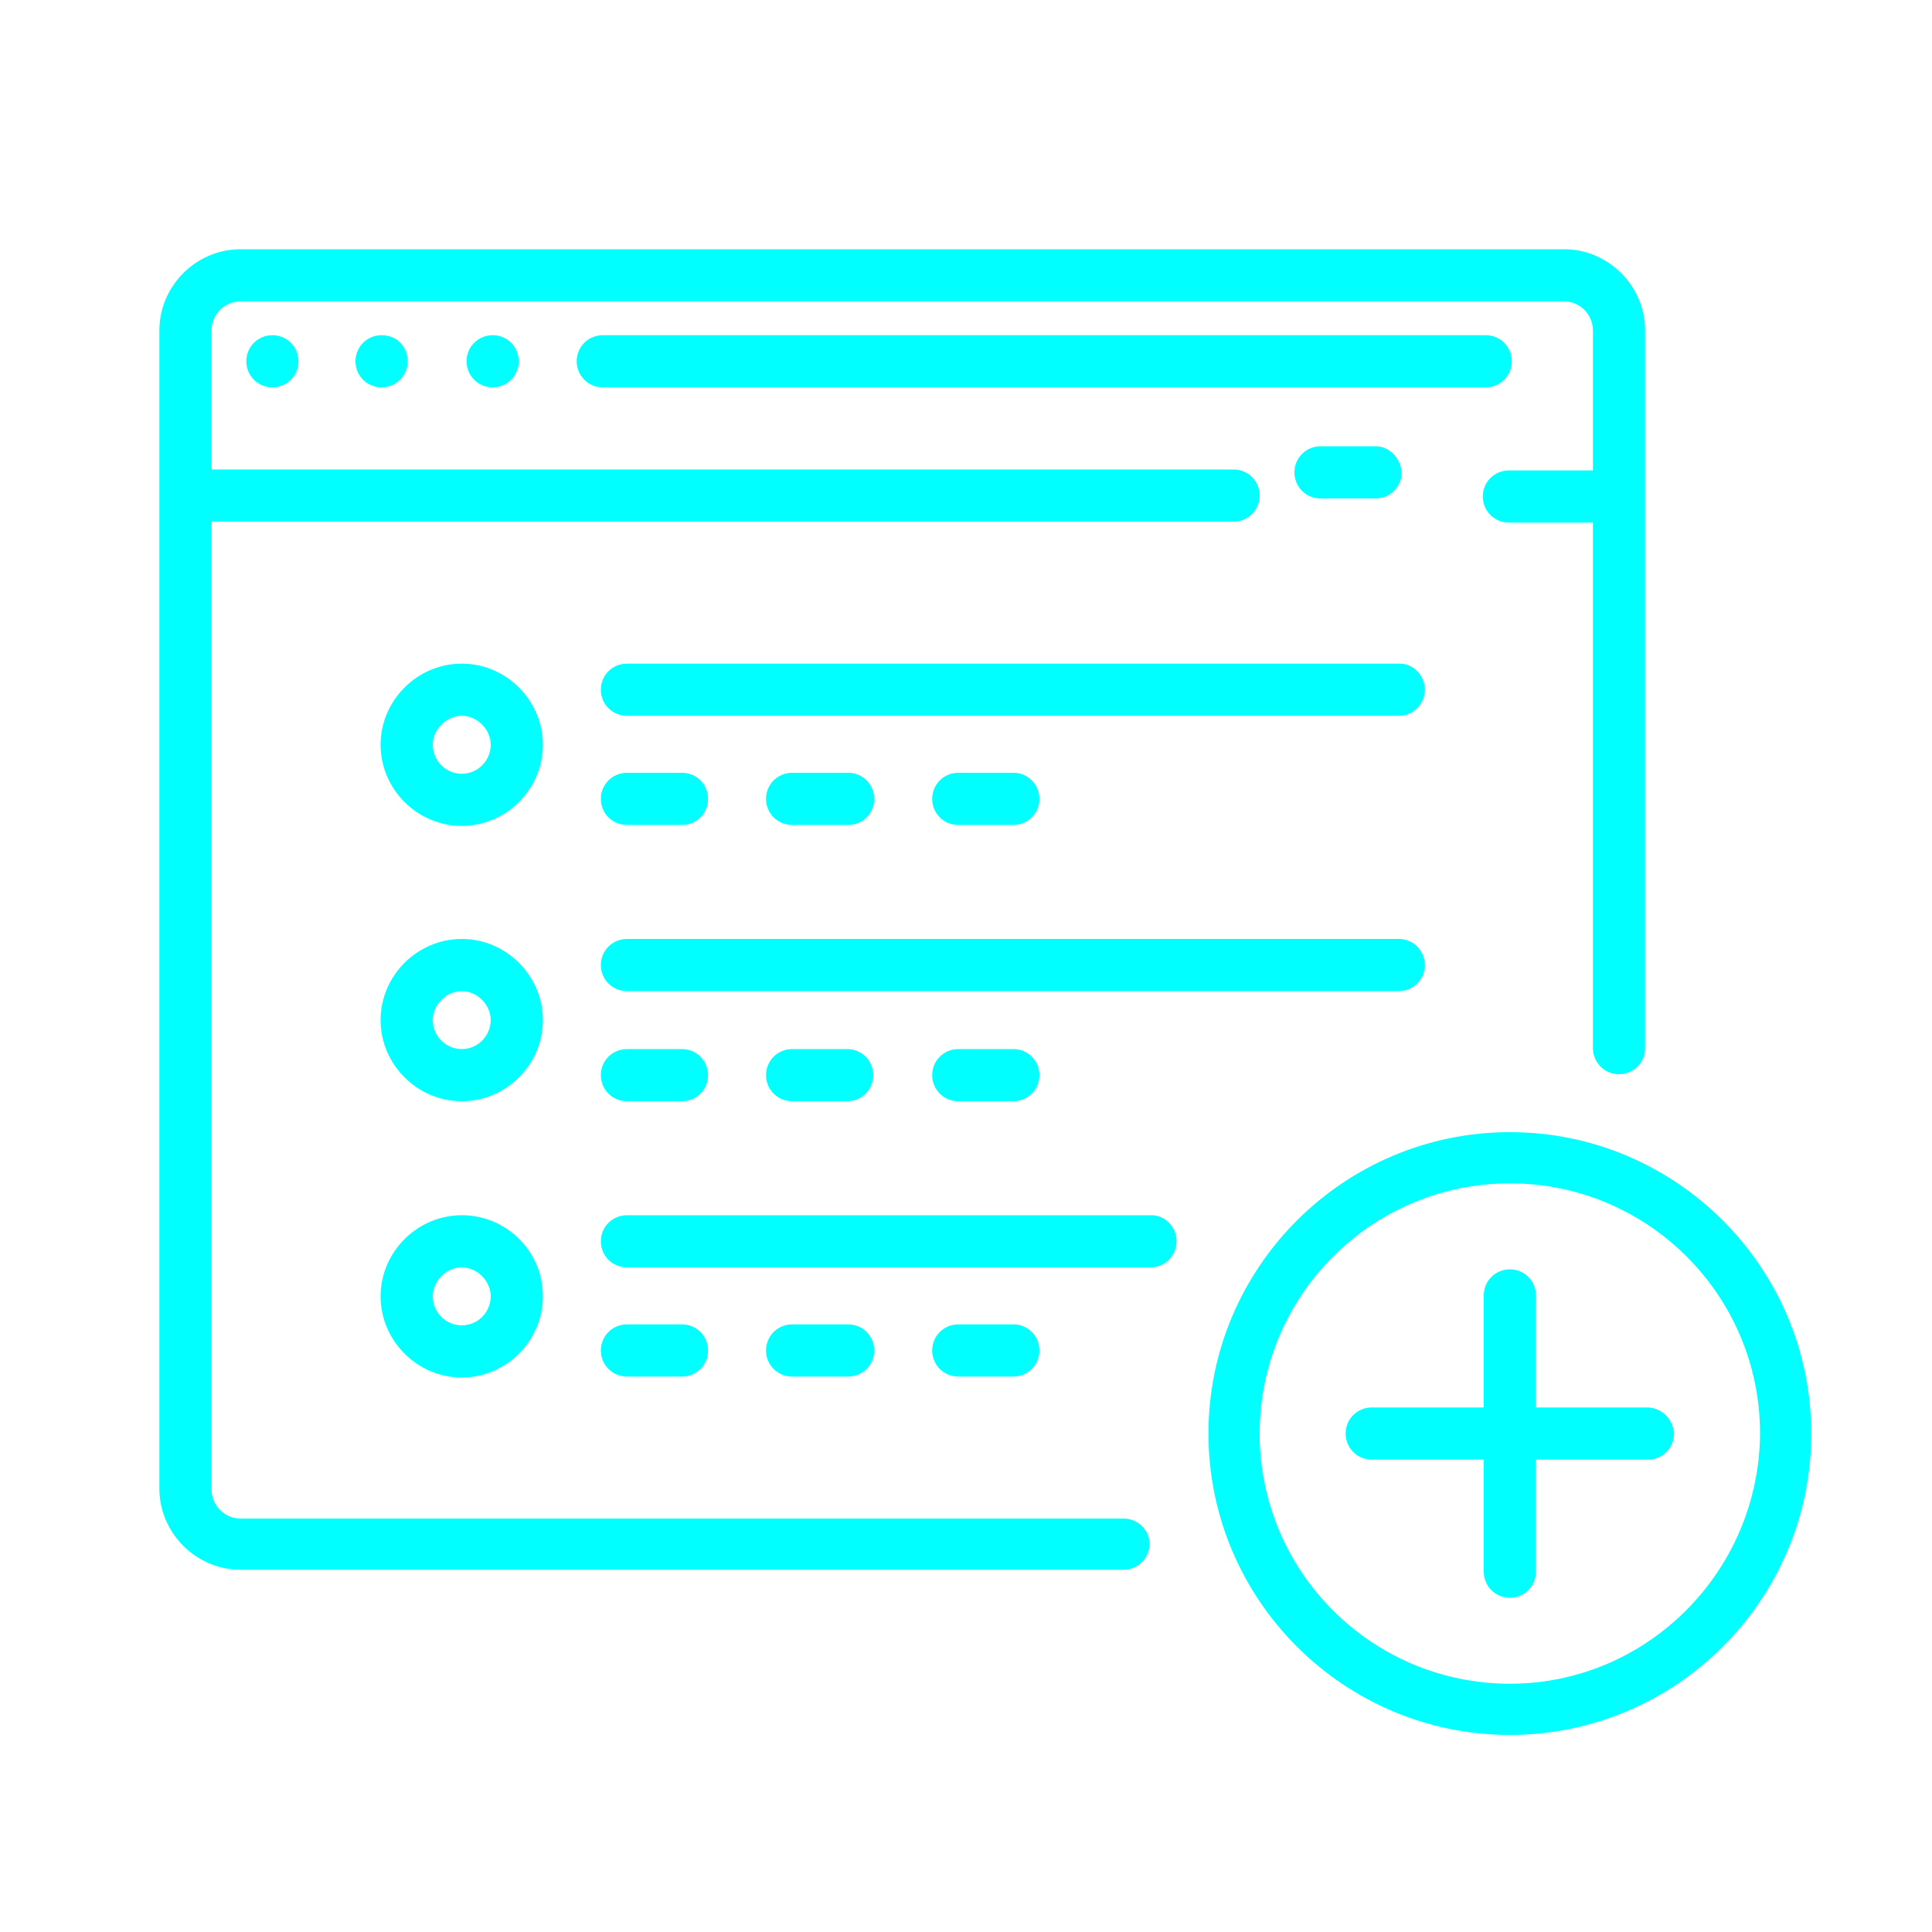 <?xml version="1.0" encoding="utf-8"?>
<!-- Generator: Adobe Illustrator 24.3.0, SVG Export Plug-In . SVG Version: 6.00 Build 0)  -->
<svg version="1.1" id="Capa_1" xmlns="http://www.w3.org/2000/svg" xmlns:xlink="http://www.w3.org/1999/xlink" x="0px" y="0px"
	 viewBox="0 0 200 200" style="enable-background:new 0 0 200 200;" xml:space="preserve">
<style type="text/css">
	.st0{fill:#00FFFF;}
</style>
<path class="st0" d="M116.3,157.2H24.9c-1.7,0-3-1.4-3-3V54h105.8c1.5,0,2.7-1.2,2.7-2.7c0-1.5-1.2-2.7-2.7-2.7H21.9V34.2
	c0-1.7,1.4-3,3-3h137c1.7,0,3,1.4,3,3v14.5h-8.7c-1.5,0-2.7,1.2-2.7,2.7c0,1.5,1.2,2.7,2.7,2.7h8.7v54.4c0,1.5,1.2,2.7,2.7,2.7
	s2.7-1.2,2.7-2.7V34.2c0-4.6-3.8-8.4-8.4-8.4h-137c-4.6,0-8.4,3.8-8.4,8.4v119.9c0,4.6,3.8,8.4,8.4,8.4h91.4c1.5,0,2.7-1.2,2.7-2.7
	C119,158.4,117.8,157.2,116.3,157.2z"/>
<path class="st0" d="M142.4,46.2h-5.7c-1.5,0-2.7,1.2-2.7,2.7c0,1.5,1.2,2.7,2.7,2.7h5.7c1.5,0,2.7-1.2,2.7-2.7
	C145,47.4,143.8,46.2,142.4,46.2z"/>
<path class="st0" d="M28.2,34.7c-1.5,0-2.7,1.2-2.7,2.7s1.2,2.7,2.7,2.7c1.5,0,2.7-1.2,2.7-2.7S29.7,34.7,28.2,34.7L28.2,34.7z"/>
<path class="st0" d="M51,34.7c-1.5,0-2.7,1.2-2.7,2.7s1.2,2.7,2.7,2.7s2.7-1.2,2.7-2.7S52.5,34.7,51,34.7L51,34.7z"/>
<path class="st0" d="M39.5,34.7c-1.5,0-2.7,1.2-2.7,2.7s1.2,2.7,2.7,2.7s2.7-1.2,2.7-2.7S41.1,34.7,39.5,34.7L39.5,34.7z"/>
<path class="st0" d="M156.5,37.4c0-1.5-1.2-2.7-2.7-2.7H62.4c-1.5,0-2.7,1.2-2.7,2.7s1.2,2.7,2.7,2.7h91.4
	C155.3,40.1,156.5,38.9,156.5,37.4z"/>
<path class="st0" d="M156.3,117.2c-17.2,0-31.2,14-31.2,31.2s14,31.2,31.2,31.2s31.2-14,31.2-31.2S173.5,117.2,156.3,117.2z
	 M156.3,174.3c-14.3,0-25.9-11.6-25.9-25.9c0-14.3,11.6-25.9,25.9-25.9c14.3,0,25.9,11.6,25.9,25.9
	C182.1,162.7,170.5,174.3,156.3,174.3z"/>
<path class="st0" d="M170.5,145.7H159v-11.6c0-1.5-1.2-2.7-2.7-2.7s-2.7,1.2-2.7,2.7v11.6H142c-1.5,0-2.7,1.2-2.7,2.7
	c0,1.5,1.2,2.7,2.7,2.7h11.6v11.6c0,1.5,1.2,2.7,2.7,2.7s2.7-1.2,2.7-2.7v-11.6h11.6c1.5,0,2.7-1.2,2.7-2.7
	C173.2,146.9,172,145.7,170.5,145.7z"/>
<path class="st0" d="M47.8,68.7c-4.6,0-8.4,3.8-8.4,8.4s3.8,8.4,8.4,8.4s8.4-3.8,8.4-8.4S52.4,68.7,47.8,68.7z M47.8,80.1
	c-1.7,0-3-1.4-3-3s1.4-3,3-3s3,1.4,3,3S49.5,80.1,47.8,80.1z"/>
<path class="st0" d="M144.9,68.7H64.9c-1.5,0-2.7,1.2-2.7,2.7s1.2,2.7,2.7,2.7h79.9c1.5,0,2.7-1.2,2.7-2.7S146.3,68.7,144.9,68.7z"
	/>
<path class="st0" d="M64.9,85.4h5.7c1.5,0,2.7-1.2,2.7-2.7c0-1.5-1.2-2.7-2.7-2.7h-5.7c-1.5,0-2.7,1.2-2.7,2.7
	C62.2,84.2,63.4,85.4,64.9,85.4z"/>
<path class="st0" d="M104.9,85.4c1.5,0,2.7-1.2,2.7-2.7c0-1.5-1.2-2.7-2.7-2.7h-5.7c-1.5,0-2.7,1.2-2.7,2.7c0,1.5,1.2,2.7,2.7,2.7
	H104.9z"/>
<path class="st0" d="M87.8,85.4c1.5,0,2.7-1.2,2.7-2.7c0-1.5-1.2-2.7-2.7-2.7H82c-1.5,0-2.7,1.2-2.7,2.7c0,1.5,1.2,2.7,2.7,2.7H87.8
	z"/>
<path class="st0" d="M47.8,97.2c-4.6,0-8.4,3.8-8.4,8.4s3.8,8.4,8.4,8.4s8.4-3.8,8.4-8.4S52.4,97.2,47.8,97.2z M47.8,108.6
	c-1.7,0-3-1.4-3-3s1.4-3,3-3s3,1.4,3,3S49.5,108.6,47.8,108.6z"/>
<path class="st0" d="M147.5,99.9c0-1.5-1.2-2.7-2.7-2.7H64.9c-1.5,0-2.7,1.2-2.7,2.7s1.2,2.7,2.7,2.7h79.9
	C146.3,102.6,147.5,101.4,147.5,99.9z"/>
<path class="st0" d="M64.9,108.6c-1.5,0-2.7,1.2-2.7,2.7c0,1.5,1.2,2.7,2.7,2.7h5.7c1.5,0,2.7-1.2,2.7-2.7c0-1.5-1.2-2.7-2.7-2.7
	H64.9z"/>
<path class="st0" d="M99.2,108.6c-1.5,0-2.7,1.2-2.7,2.7c0,1.5,1.2,2.7,2.7,2.7h5.7c1.5,0,2.7-1.2,2.7-2.7c0-1.5-1.2-2.7-2.7-2.7
	H99.2z"/>
<path class="st0" d="M82,108.6c-1.5,0-2.7,1.2-2.7,2.7c0,1.5,1.2,2.7,2.7,2.7h5.7c1.5,0,2.7-1.2,2.7-2.7c0-1.5-1.2-2.7-2.7-2.7H82z"
	/>
<path class="st0" d="M47.8,125.8c-4.6,0-8.4,3.8-8.4,8.4c0,4.6,3.8,8.4,8.4,8.4s8.4-3.8,8.4-8.4C56.2,129.5,52.4,125.8,47.8,125.8z
	 M47.8,137.2c-1.7,0-3-1.4-3-3s1.4-3,3-3s3,1.4,3,3S49.5,137.2,47.8,137.2z"/>
<path class="st0" d="M119.2,125.8H64.9c-1.5,0-2.7,1.2-2.7,2.7c0,1.5,1.2,2.7,2.7,2.7h54.2c1.5,0,2.7-1.2,2.7-2.7
	C121.8,127,120.6,125.8,119.2,125.8z"/>
<path class="st0" d="M70.6,142.5c1.5,0,2.7-1.2,2.7-2.7c0-1.5-1.2-2.7-2.7-2.7h-5.7c-1.5,0-2.7,1.2-2.7,2.7c0,1.5,1.2,2.7,2.7,2.7
	H70.6z"/>
<path class="st0" d="M104.9,142.5c1.5,0,2.7-1.2,2.7-2.7c0-1.5-1.2-2.7-2.7-2.7h-5.7c-1.5,0-2.7,1.2-2.7,2.7c0,1.5,1.2,2.7,2.7,2.7
	H104.9z"/>
<path class="st0" d="M87.8,142.5c1.5,0,2.7-1.2,2.7-2.7c0-1.5-1.2-2.7-2.7-2.7H82c-1.5,0-2.7,1.2-2.7,2.7c0,1.5,1.2,2.7,2.7,2.7
	H87.8z"/>
</svg>
